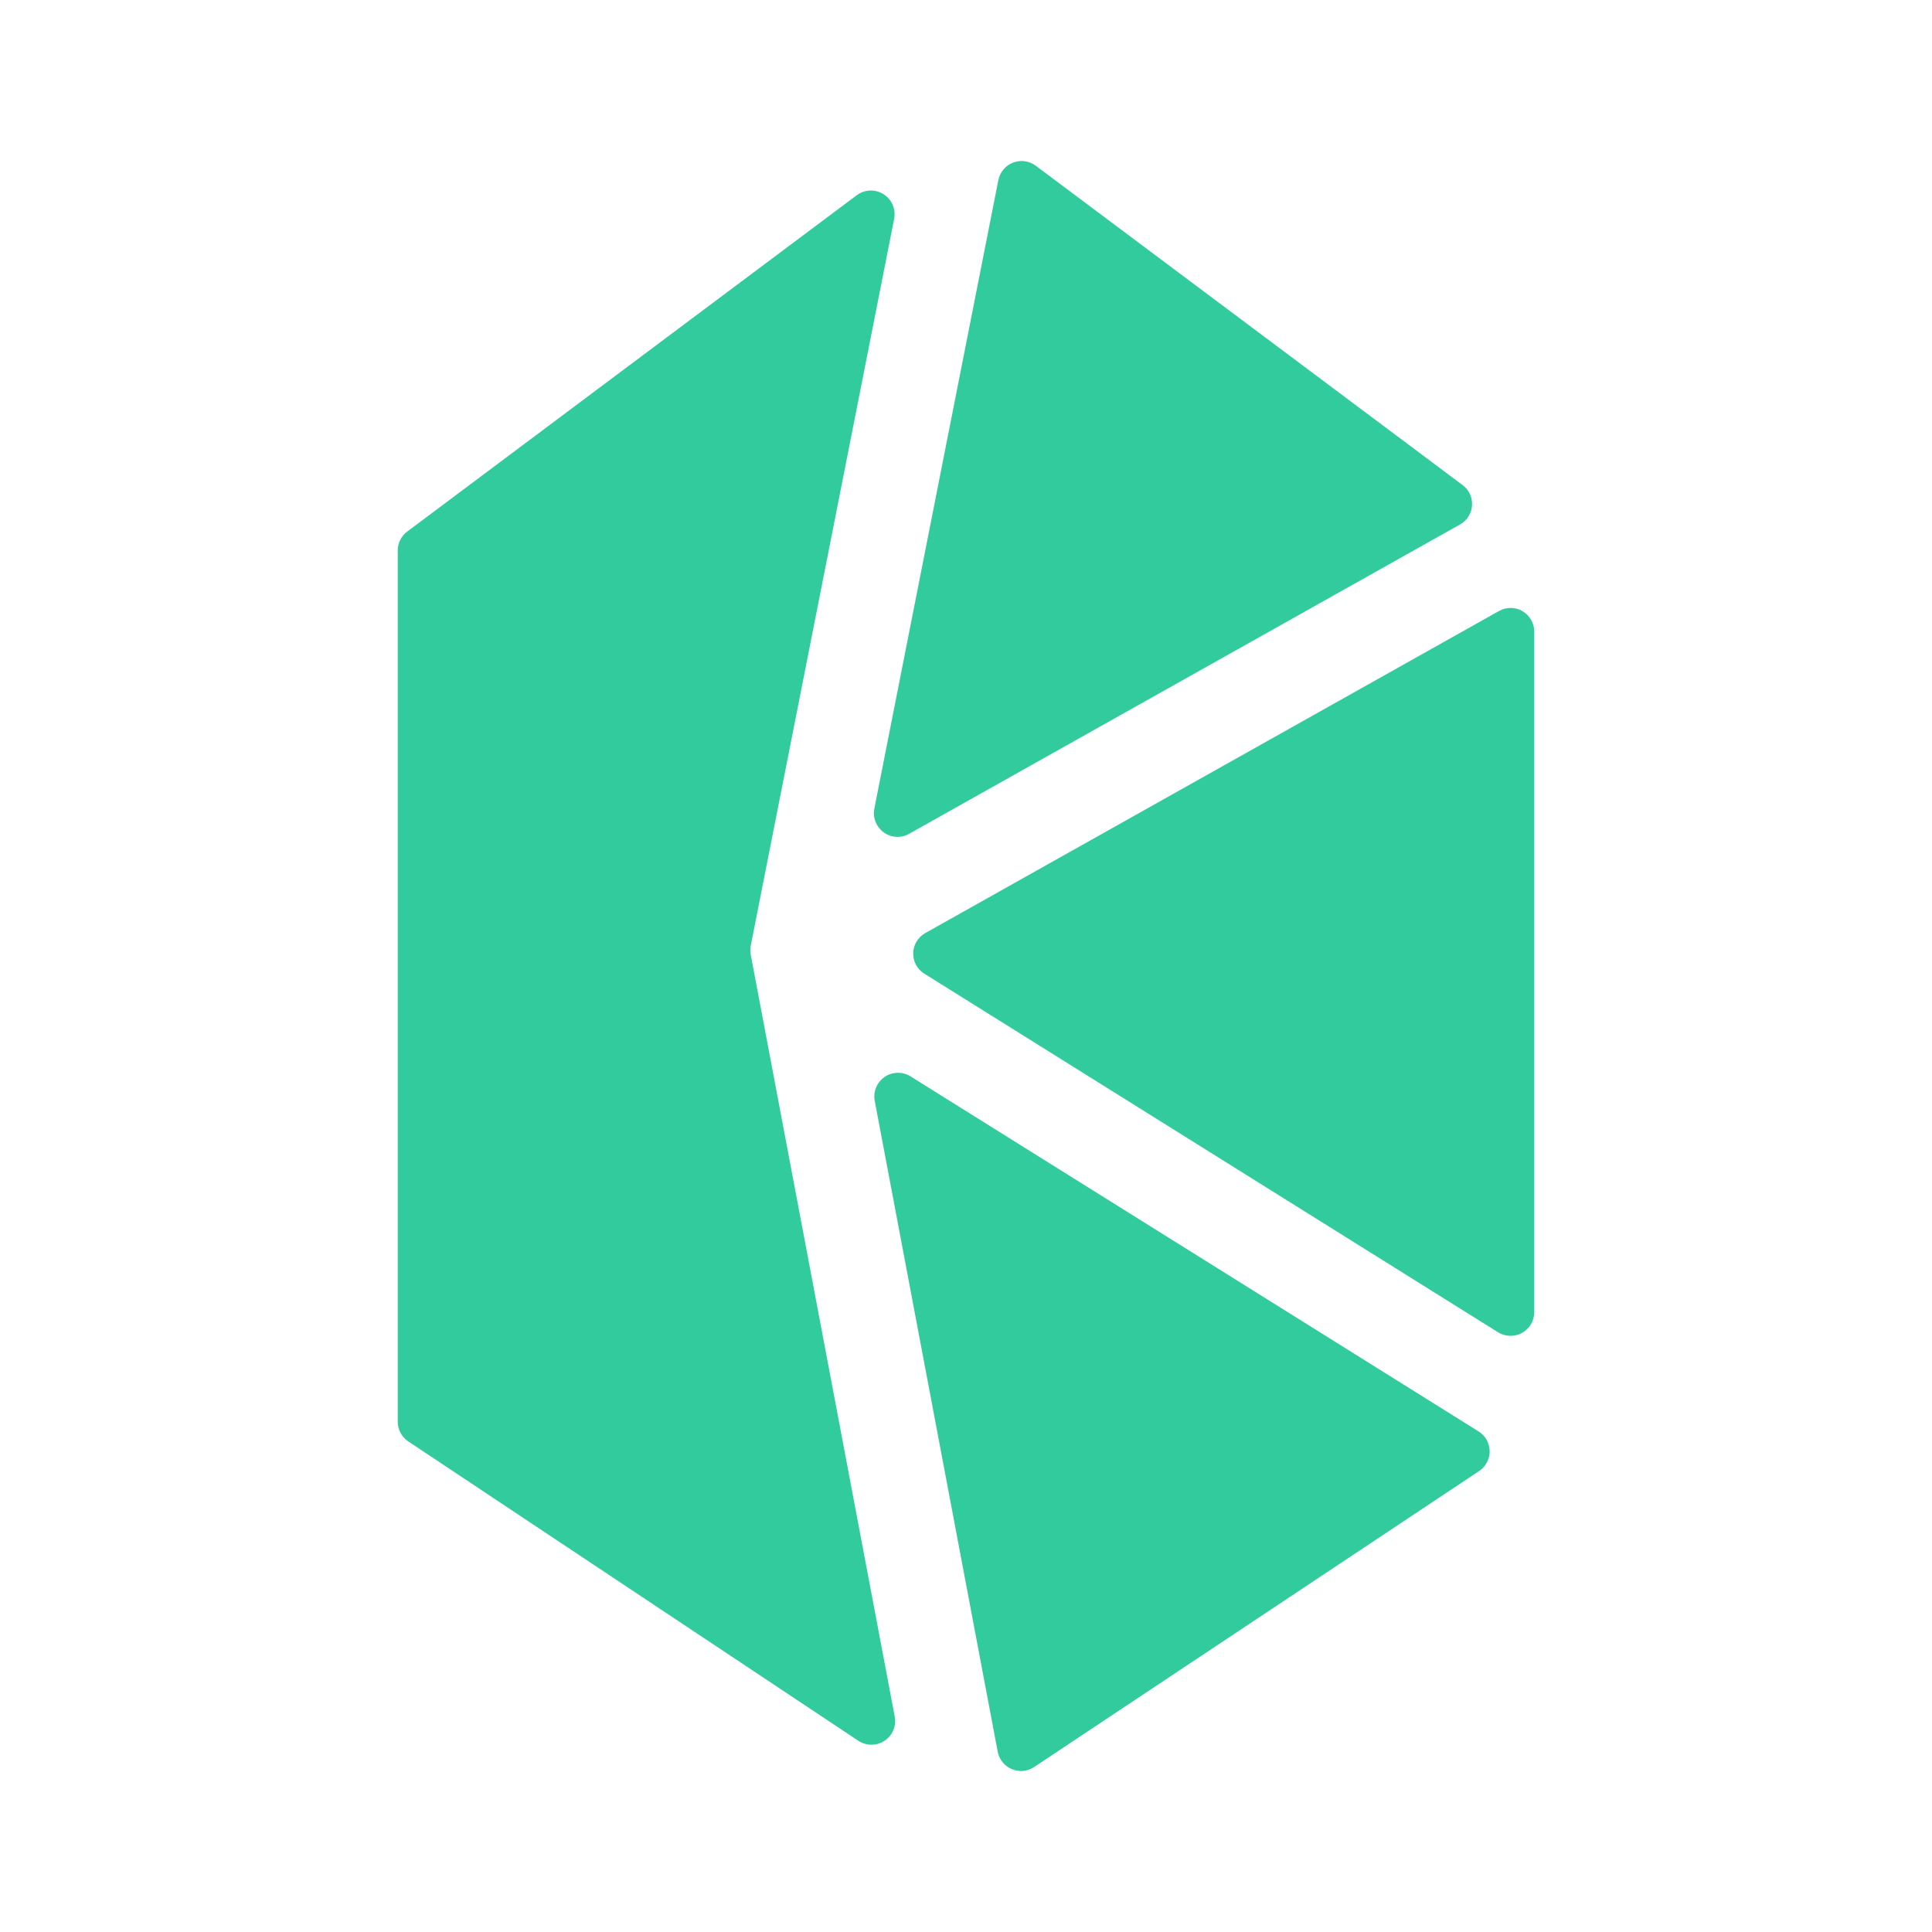 <svg width="24" height="24" viewBox="0 0 24 24" fill="none" xmlns="http://www.w3.org/2000/svg">
<path d="M12.867 2.059C12.827 2.029 12.78 2.01 12.731 2.003C12.682 1.996 12.632 2.002 12.585 2.02C12.539 2.037 12.498 2.067 12.466 2.105C12.434 2.143 12.412 2.188 12.402 2.237L10.861 10.047C10.851 10.102 10.856 10.159 10.877 10.21C10.898 10.262 10.933 10.307 10.978 10.34C11.023 10.373 11.077 10.392 11.133 10.395C11.189 10.399 11.245 10.386 11.293 10.358L18.137 6.515C18.18 6.491 18.216 6.457 18.242 6.416C18.268 6.375 18.283 6.328 18.286 6.279C18.289 6.23 18.28 6.182 18.26 6.137C18.239 6.093 18.208 6.055 18.169 6.026L12.867 2.059Z" fill="#31CB9E"/>
<path d="M10.643 2.425C10.691 2.39 10.748 2.369 10.807 2.367C10.866 2.365 10.925 2.38 10.975 2.412C11.025 2.443 11.065 2.489 11.088 2.543C11.112 2.597 11.119 2.657 11.108 2.716L9.326 11.748C9.319 11.785 9.319 11.823 9.326 11.86L11.115 21.326C11.126 21.383 11.119 21.442 11.096 21.495C11.074 21.548 11.036 21.593 10.987 21.625C10.939 21.657 10.883 21.674 10.825 21.673C10.767 21.673 10.71 21.656 10.662 21.624L5.072 17.906C5.032 17.879 4.999 17.843 4.976 17.8C4.953 17.758 4.941 17.71 4.941 17.662V6.837C4.941 6.745 4.985 6.658 5.059 6.603L10.643 2.425Z" fill="#31CB9E"/>
<path d="M12.394 21.761C12.403 21.808 12.424 21.853 12.455 21.891C12.485 21.929 12.525 21.959 12.57 21.977C12.615 21.996 12.664 22.003 12.712 21.999C12.76 21.994 12.807 21.977 12.847 21.95L18.374 18.274C18.415 18.247 18.448 18.21 18.471 18.166C18.494 18.123 18.506 18.075 18.505 18.026C18.504 17.977 18.491 17.929 18.468 17.886C18.444 17.844 18.409 17.808 18.368 17.782L11.311 13.371C11.263 13.341 11.207 13.325 11.15 13.327C11.092 13.328 11.037 13.345 10.99 13.377C10.943 13.41 10.906 13.455 10.884 13.508C10.862 13.56 10.856 13.618 10.866 13.674L12.394 21.761ZM18.608 16.549C18.653 16.577 18.704 16.593 18.756 16.594C18.809 16.596 18.861 16.583 18.907 16.558C18.953 16.532 18.991 16.495 19.018 16.45C19.044 16.405 19.059 16.353 19.059 16.301V7.845C19.059 7.794 19.045 7.743 19.019 7.699C18.994 7.655 18.957 7.618 18.913 7.592C18.869 7.566 18.818 7.552 18.767 7.552C18.716 7.552 18.665 7.565 18.621 7.59L11.494 11.591C11.45 11.616 11.412 11.652 11.386 11.696C11.36 11.739 11.345 11.789 11.344 11.84C11.343 11.891 11.355 11.941 11.379 11.986C11.403 12.031 11.439 12.069 11.482 12.095L18.608 16.549Z" fill="#31CB9E"/>
</svg>

